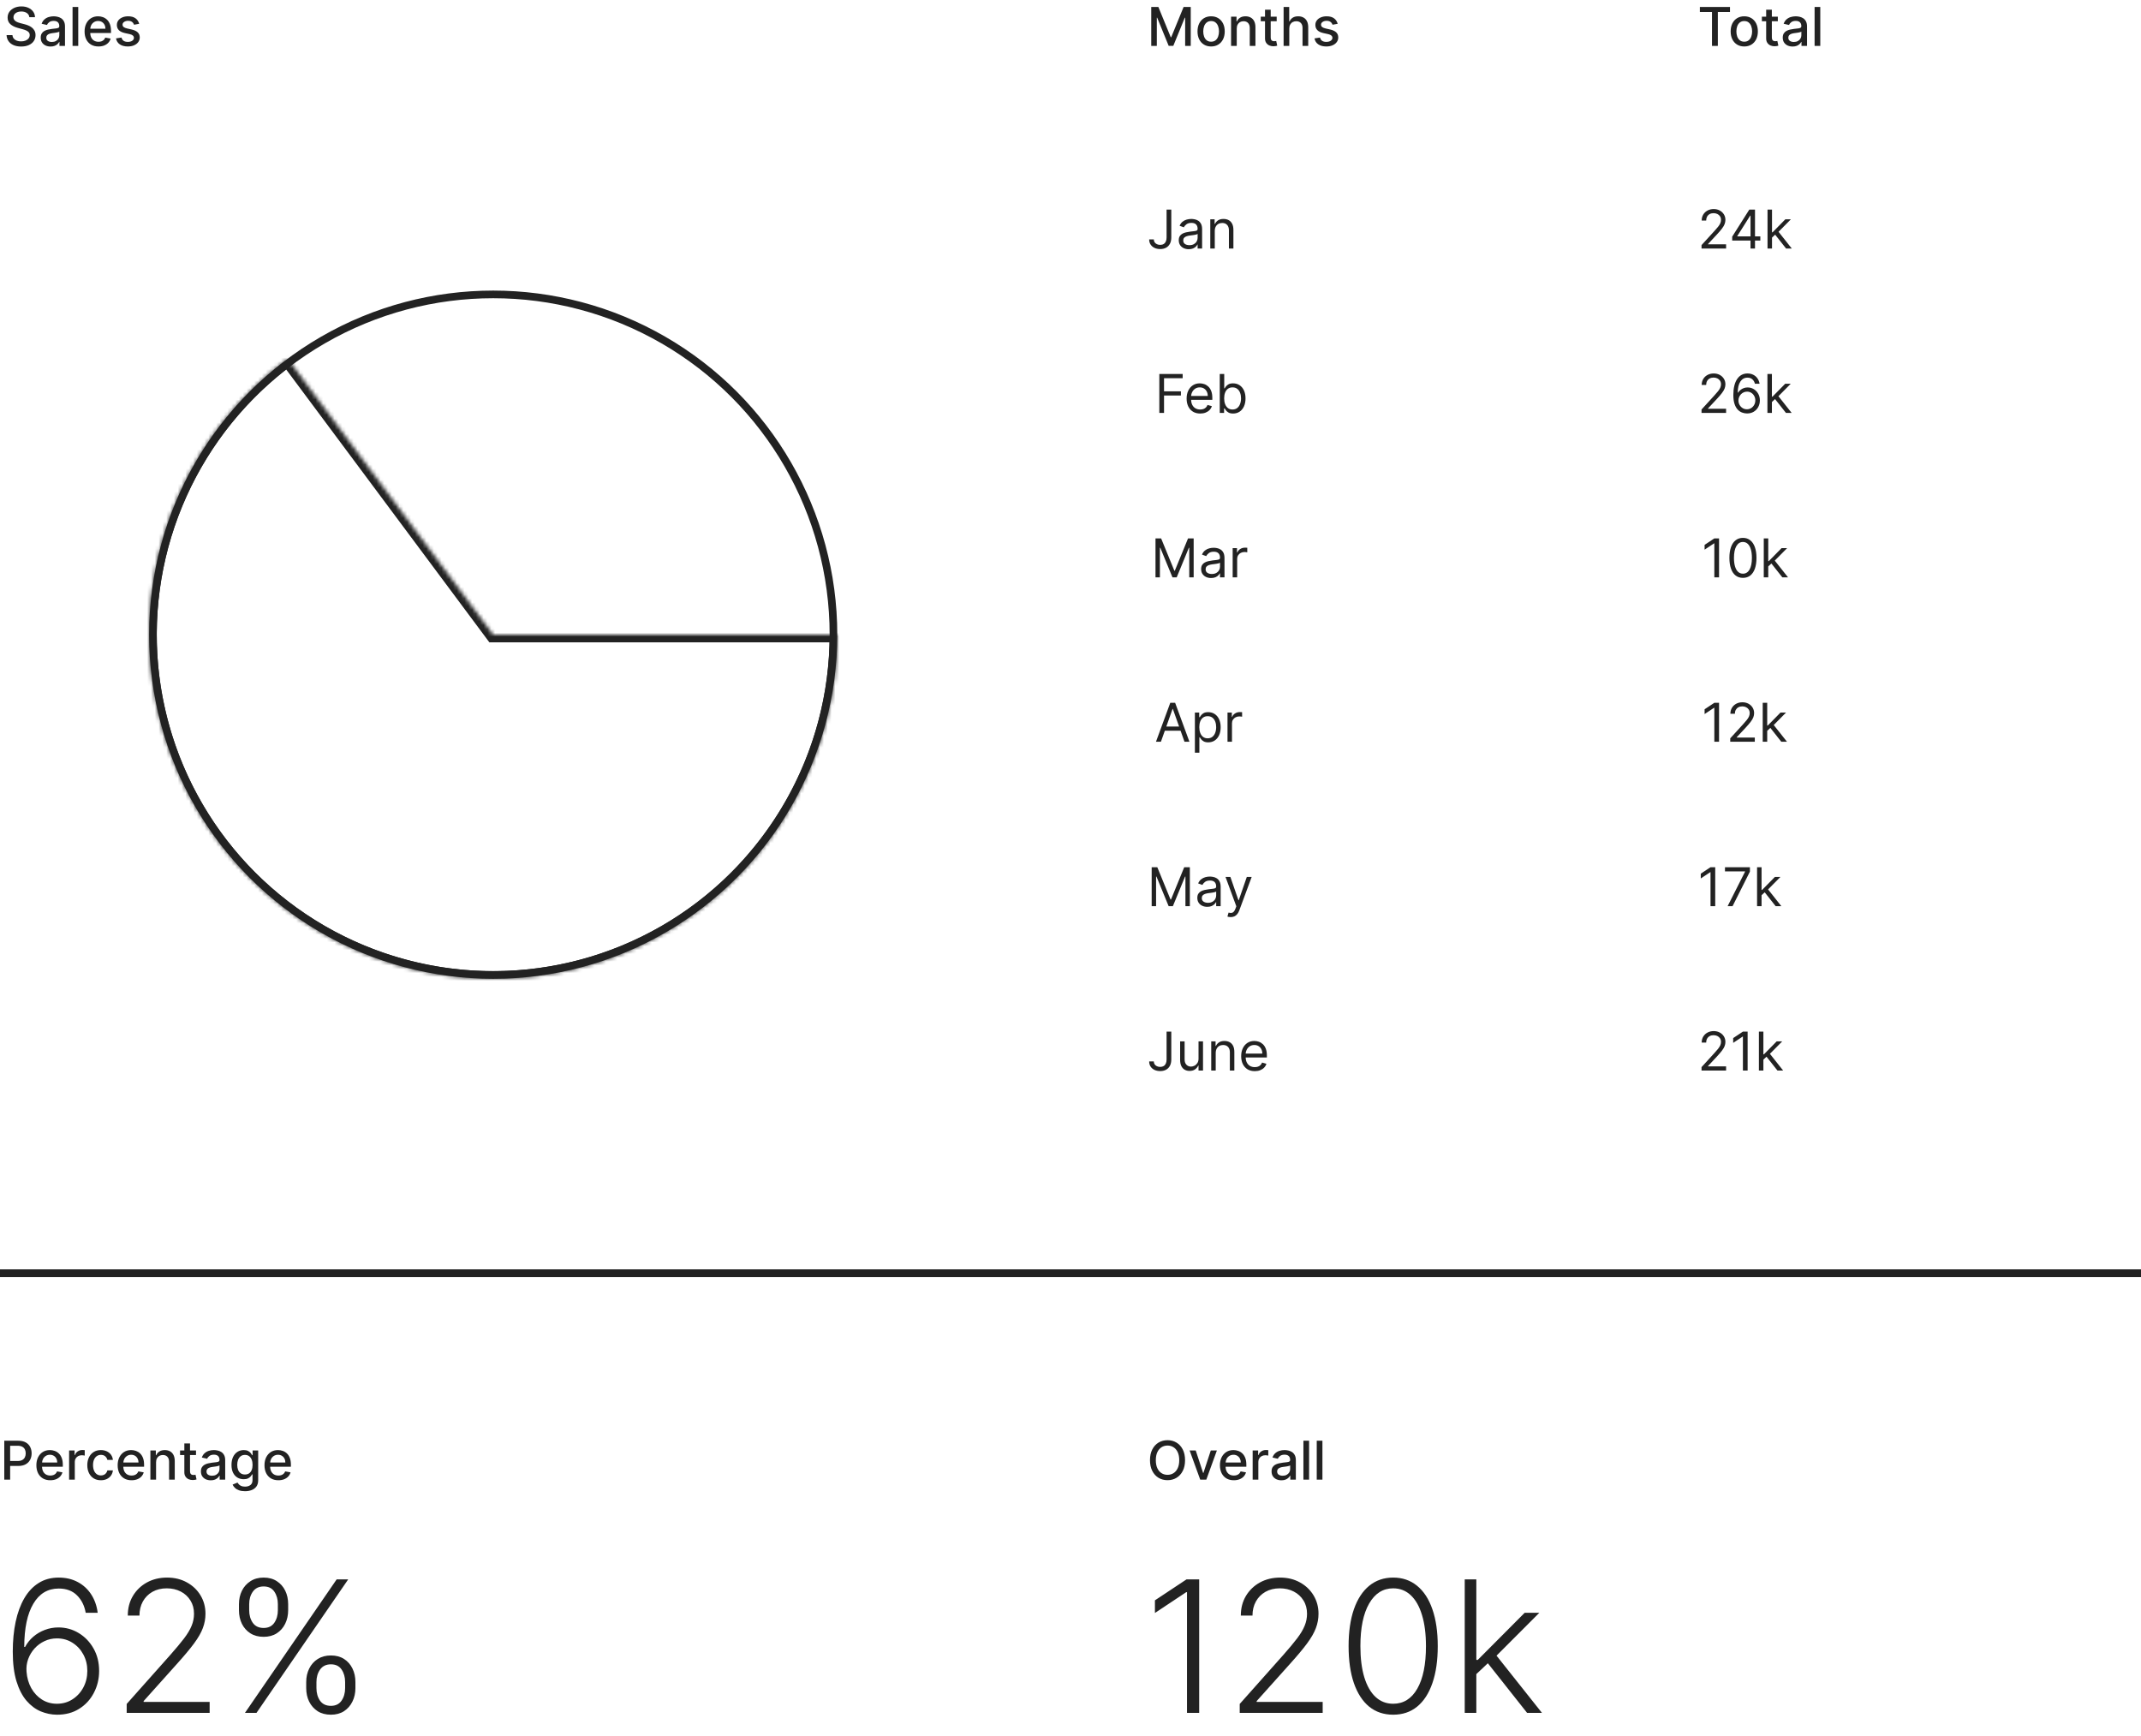 <svg width="560" height="454" viewBox="0 0 560 454" fill="none" xmlns="http://www.w3.org/2000/svg">
<rect y="332" width="560" height="2" fill="#222222"/>
<path d="M313.659 413.091V448H310.472V416.432H310.267L302.085 421.869V418.562L310.335 413.091H313.659ZM324.261 448V445.665L335.665 432.847C337.153 431.165 338.352 429.727 339.261 428.534C340.17 427.341 340.83 426.239 341.239 425.227C341.659 424.216 341.869 423.165 341.869 422.074C341.869 420.744 341.557 419.585 340.932 418.597C340.318 417.597 339.472 416.818 338.392 416.261C337.313 415.705 336.097 415.426 334.744 415.426C333.313 415.426 332.057 415.733 330.977 416.347C329.909 416.96 329.08 417.801 328.489 418.869C327.898 419.937 327.602 421.165 327.602 422.551H324.551C324.551 420.619 324.994 418.909 325.881 417.42C326.778 415.92 328 414.744 329.545 413.892C331.102 413.04 332.864 412.614 334.83 412.614C336.773 412.614 338.5 413.034 340.011 413.875C341.523 414.705 342.71 415.835 343.574 417.267C344.438 418.699 344.869 420.301 344.869 422.074C344.869 423.358 344.642 424.602 344.188 425.807C343.744 427.011 342.977 428.352 341.886 429.83C340.795 431.307 339.284 433.114 337.352 435.25L328.693 444.915V445.136H345.96V448H324.261ZM364.399 448.477C361.945 448.477 359.848 447.773 358.109 446.364C356.382 444.943 355.053 442.892 354.121 440.21C353.2 437.528 352.74 434.307 352.74 430.545C352.74 426.795 353.2 423.585 354.121 420.915C355.053 418.233 356.388 416.182 358.126 414.761C359.876 413.33 361.967 412.614 364.399 412.614C366.831 412.614 368.916 413.33 370.655 414.761C372.405 416.182 373.74 418.233 374.661 420.915C375.592 423.585 376.058 426.795 376.058 430.545C376.058 434.307 375.592 437.528 374.661 440.21C373.74 442.892 372.411 444.943 370.672 446.364C368.945 447.773 366.854 448.477 364.399 448.477ZM364.399 445.614C367.092 445.614 369.195 444.301 370.706 441.676C372.217 439.04 372.973 435.33 372.973 430.545C372.973 427.364 372.626 424.648 371.933 422.398C371.251 420.136 370.268 418.409 368.984 417.216C367.712 416.023 366.183 415.426 364.399 415.426C361.729 415.426 359.632 416.756 358.109 419.415C356.587 422.062 355.825 425.773 355.825 430.545C355.825 433.727 356.166 436.443 356.848 438.693C357.541 440.943 358.524 442.659 359.797 443.841C361.081 445.023 362.615 445.614 364.399 445.614ZM385.876 438.114L385.842 434.142H386.524L398.797 421.818H402.632L390.513 433.955L390.24 434.006L385.876 438.114ZM383.115 448V413.091H386.149V448H383.115ZM399.428 448L388.791 434.551L390.973 432.455L403.314 448H399.428Z" fill="#222222"/>
<path d="M309.963 381.909C309.963 382.996 309.764 383.931 309.366 384.713C308.969 385.492 308.424 386.092 307.731 386.513C307.041 386.93 306.258 387.139 305.379 387.139C304.498 387.139 303.71 386.93 303.018 386.513C302.328 386.092 301.785 385.49 301.387 384.708C300.989 383.926 300.79 382.993 300.79 381.909C300.79 380.822 300.989 379.889 301.387 379.11C301.785 378.328 302.328 377.728 303.018 377.31C303.71 376.889 304.498 376.679 305.379 376.679C306.258 376.679 307.041 376.889 307.731 377.31C308.424 377.728 308.969 378.328 309.366 379.11C309.764 379.889 309.963 380.822 309.963 381.909ZM308.442 381.909C308.442 381.08 308.308 380.383 308.039 379.816C307.774 379.246 307.409 378.815 306.945 378.523C306.485 378.228 305.963 378.081 305.379 378.081C304.793 378.081 304.269 378.228 303.808 378.523C303.348 378.815 302.983 379.246 302.714 379.816C302.449 380.383 302.317 381.08 302.317 381.909C302.317 382.738 302.449 383.437 302.714 384.007C302.983 384.574 303.348 385.005 303.808 385.3C304.269 385.591 304.793 385.737 305.379 385.737C305.963 385.737 306.485 385.591 306.945 385.3C307.409 385.005 307.774 384.574 308.039 384.007C308.308 383.437 308.442 382.738 308.442 381.909ZM318.292 379.364L315.523 387H313.932L311.157 379.364H312.753L314.687 385.24H314.767L316.696 379.364H318.292ZM322.72 387.154C321.968 387.154 321.32 386.993 320.776 386.672C320.236 386.347 319.818 385.891 319.523 385.305C319.232 384.715 319.086 384.024 319.086 383.232C319.086 382.449 319.232 381.76 319.523 381.163C319.818 380.567 320.229 380.101 320.756 379.766C321.287 379.432 321.906 379.264 322.616 379.264C323.047 379.264 323.464 379.335 323.869 379.478C324.273 379.621 324.636 379.844 324.957 380.149C325.279 380.454 325.532 380.85 325.718 381.337C325.904 381.821 325.996 382.41 325.996 383.102V383.629H319.926V382.516H324.54C324.54 382.125 324.46 381.778 324.301 381.477C324.142 381.172 323.918 380.931 323.63 380.756C323.345 380.58 323.01 380.492 322.626 380.492C322.208 380.492 321.844 380.595 321.532 380.8C321.224 381.003 320.985 381.268 320.816 381.596C320.65 381.921 320.567 382.274 320.567 382.655V383.525C320.567 384.035 320.657 384.469 320.836 384.827C321.018 385.185 321.272 385.459 321.597 385.648C321.921 385.833 322.301 385.926 322.735 385.926C323.017 385.926 323.274 385.886 323.506 385.807C323.738 385.724 323.938 385.601 324.107 385.439C324.276 385.277 324.406 385.076 324.495 384.837L325.902 385.091C325.789 385.505 325.587 385.868 325.295 386.18C325.007 386.488 324.644 386.728 324.207 386.901C323.772 387.07 323.277 387.154 322.72 387.154ZM327.646 387V379.364H329.083V380.577H329.162C329.301 380.166 329.547 379.843 329.898 379.607C330.253 379.369 330.654 379.249 331.101 379.249C331.194 379.249 331.303 379.253 331.429 379.259C331.558 379.266 331.66 379.274 331.732 379.284V380.706C331.673 380.689 331.567 380.671 331.414 380.651C331.262 380.628 331.109 380.616 330.957 380.616C330.606 380.616 330.292 380.691 330.017 380.84C329.745 380.986 329.53 381.19 329.371 381.452C329.212 381.71 329.132 382.005 329.132 382.337V387H327.646ZM335.173 387.169C334.689 387.169 334.251 387.08 333.86 386.901C333.469 386.718 333.159 386.455 332.931 386.11C332.705 385.765 332.593 385.343 332.593 384.842C332.593 384.411 332.675 384.057 332.841 383.778C333.007 383.5 333.231 383.28 333.512 383.117C333.794 382.955 334.109 382.832 334.457 382.749C334.805 382.666 335.16 382.603 335.521 382.56C335.978 382.507 336.349 382.464 336.634 382.431C336.919 382.395 337.127 382.337 337.256 382.257C337.385 382.178 337.45 382.048 337.45 381.869V381.835C337.45 381.4 337.327 381.064 337.082 380.825C336.84 380.587 336.479 380.467 335.998 380.467C335.498 380.467 335.103 380.578 334.815 380.8C334.53 381.019 334.333 381.263 334.223 381.531L332.826 381.213C332.992 380.749 333.234 380.375 333.552 380.089C333.874 379.801 334.243 379.592 334.661 379.463C335.078 379.33 335.517 379.264 335.978 379.264C336.283 379.264 336.606 379.301 336.948 379.374C337.292 379.443 337.614 379.572 337.912 379.761C338.214 379.95 338.461 380.22 338.653 380.572C338.845 380.92 338.941 381.372 338.941 381.929V387H337.49V385.956H337.43C337.334 386.148 337.19 386.337 336.997 386.523C336.805 386.708 336.558 386.862 336.257 386.985C335.955 387.108 335.594 387.169 335.173 387.169ZM335.496 385.976C335.907 385.976 336.258 385.895 336.55 385.732C336.845 385.57 337.069 385.358 337.221 385.096C337.377 384.831 337.455 384.547 337.455 384.246V383.261C337.402 383.314 337.299 383.364 337.146 383.411C336.997 383.454 336.827 383.492 336.634 383.525C336.442 383.555 336.255 383.583 336.073 383.609C335.89 383.633 335.738 383.652 335.615 383.669C335.327 383.705 335.063 383.767 334.825 383.853C334.589 383.939 334.401 384.063 334.258 384.226C334.119 384.385 334.049 384.597 334.049 384.862C334.049 385.23 334.185 385.509 334.457 385.697C334.729 385.883 335.075 385.976 335.496 385.976ZM342.408 376.818V387H340.921V376.818H342.408ZM345.894 376.818V387H344.407V376.818H345.894Z" fill="#222222"/>
<path d="M301.119 1.818H302.983L306.224 9.733H306.344L309.585 1.818H311.45V12H309.988V4.632H309.893L306.891 11.985H305.678L302.675 4.627H302.58V12H301.119V1.818ZM316.78 12.154C316.064 12.154 315.44 11.99 314.906 11.662C314.372 11.334 313.958 10.875 313.663 10.285C313.368 9.695 313.221 9.005 313.221 8.217C313.221 7.424 313.368 6.732 313.663 6.138C313.958 5.545 314.372 5.085 314.906 4.756C315.44 4.428 316.064 4.264 316.78 4.264C317.496 4.264 318.121 4.428 318.655 4.756C319.188 5.085 319.603 5.545 319.898 6.138C320.193 6.732 320.34 7.424 320.34 8.217C320.34 9.005 320.193 9.695 319.898 10.285C319.603 10.875 319.188 11.334 318.655 11.662C318.121 11.99 317.496 12.154 316.78 12.154ZM316.785 10.906C317.249 10.906 317.634 10.784 317.939 10.538C318.244 10.293 318.469 9.967 318.615 9.559C318.764 9.151 318.839 8.702 318.839 8.212C318.839 7.724 318.764 7.277 318.615 6.869C318.469 6.458 318.244 6.129 317.939 5.88C317.634 5.631 317.249 5.507 316.785 5.507C316.318 5.507 315.93 5.631 315.622 5.88C315.317 6.129 315.09 6.458 314.941 6.869C314.795 7.277 314.722 7.724 314.722 8.212C314.722 8.702 314.795 9.151 314.941 9.559C315.09 9.967 315.317 10.293 315.622 10.538C315.93 10.784 316.318 10.906 316.785 10.906ZM323.486 7.466V12H321.999V4.364H323.426V5.607H323.521C323.696 5.202 323.971 4.877 324.346 4.632C324.724 4.387 325.199 4.264 325.773 4.264C326.293 4.264 326.749 4.374 327.14 4.592C327.531 4.808 327.834 5.129 328.05 5.557C328.265 5.984 328.373 6.513 328.373 7.143V12H326.886V7.322C326.886 6.768 326.742 6.336 326.454 6.024C326.165 5.709 325.769 5.552 325.266 5.552C324.921 5.552 324.614 5.626 324.346 5.776C324.081 5.925 323.87 6.143 323.714 6.432C323.562 6.717 323.486 7.062 323.486 7.466ZM333.931 4.364V5.557H329.76V4.364H333.931ZM330.879 2.534H332.365V9.758C332.365 10.046 332.408 10.263 332.494 10.409C332.58 10.552 332.692 10.649 332.827 10.702C332.967 10.752 333.117 10.777 333.28 10.777C333.399 10.777 333.504 10.769 333.593 10.752C333.683 10.736 333.752 10.722 333.802 10.712L334.07 11.94C333.984 11.973 333.862 12.007 333.702 12.04C333.543 12.076 333.344 12.096 333.106 12.099C332.715 12.106 332.35 12.037 332.012 11.891C331.674 11.745 331.401 11.519 331.192 11.214C330.983 10.91 330.879 10.527 330.879 10.066V2.534ZM337.226 7.466V12H335.74V1.818H337.206V5.607H337.301C337.48 5.196 337.753 4.869 338.121 4.627C338.489 4.385 338.969 4.264 339.563 4.264C340.086 4.264 340.544 4.372 340.935 4.587C341.329 4.803 341.634 5.124 341.85 5.552C342.068 5.976 342.178 6.506 342.178 7.143V12H340.691V7.322C340.691 6.762 340.547 6.327 340.259 6.019C339.97 5.708 339.569 5.552 339.056 5.552C338.704 5.552 338.389 5.626 338.111 5.776C337.836 5.925 337.619 6.143 337.46 6.432C337.304 6.717 337.226 7.062 337.226 7.466ZM349.884 6.228L348.536 6.467C348.48 6.294 348.391 6.13 348.268 5.974C348.149 5.819 347.986 5.691 347.781 5.592C347.575 5.492 347.318 5.442 347.01 5.442C346.589 5.442 346.238 5.537 345.956 5.726C345.674 5.911 345.534 6.152 345.534 6.447C345.534 6.702 345.628 6.907 345.817 7.063C346.006 7.219 346.311 7.347 346.732 7.446L347.945 7.724C348.647 7.887 349.171 8.137 349.516 8.475C349.86 8.813 350.033 9.252 350.033 9.793C350.033 10.25 349.9 10.658 349.635 11.016C349.373 11.37 349.007 11.649 348.536 11.851C348.069 12.053 347.527 12.154 346.911 12.154C346.056 12.154 345.358 11.972 344.818 11.607C344.277 11.239 343.946 10.717 343.823 10.041L345.26 9.822C345.35 10.197 345.534 10.48 345.812 10.673C346.09 10.861 346.453 10.956 346.901 10.956C347.388 10.956 347.777 10.855 348.069 10.653C348.361 10.447 348.507 10.197 348.507 9.902C348.507 9.663 348.417 9.463 348.238 9.3C348.062 9.138 347.792 9.015 347.428 8.933L346.135 8.649C345.423 8.487 344.896 8.228 344.554 7.874C344.216 7.519 344.047 7.07 344.047 6.526C344.047 6.076 344.173 5.681 344.425 5.343C344.677 5.005 345.025 4.741 345.469 4.553C345.913 4.36 346.422 4.264 346.995 4.264C347.82 4.264 348.47 4.443 348.944 4.801C349.418 5.156 349.731 5.631 349.884 6.228Z" fill="#222222"/>
<path d="M444.616 3.141V1.818H452.496V3.141H449.32V12H447.788V3.141H444.616ZM456.228 12.154C455.512 12.154 454.887 11.99 454.353 11.662C453.82 11.334 453.405 10.875 453.11 10.285C452.815 9.695 452.668 9.005 452.668 8.217C452.668 7.424 452.815 6.732 453.11 6.138C453.405 5.545 453.82 5.085 454.353 4.756C454.887 4.428 455.512 4.264 456.228 4.264C456.944 4.264 457.568 4.428 458.102 4.756C458.636 5.085 459.05 5.545 459.345 6.138C459.64 6.732 459.787 7.424 459.787 8.217C459.787 9.005 459.64 9.695 459.345 10.285C459.05 10.875 458.636 11.334 458.102 11.662C457.568 11.99 456.944 12.154 456.228 12.154ZM456.233 10.906C456.697 10.906 457.081 10.784 457.386 10.538C457.691 10.293 457.916 9.967 458.062 9.559C458.211 9.151 458.286 8.702 458.286 8.212C458.286 7.724 458.211 7.277 458.062 6.869C457.916 6.458 457.691 6.129 457.386 5.88C457.081 5.631 456.697 5.507 456.233 5.507C455.765 5.507 455.377 5.631 455.069 5.88C454.764 6.129 454.537 6.458 454.388 6.869C454.242 7.277 454.169 7.724 454.169 8.212C454.169 8.702 454.242 9.151 454.388 9.559C454.537 9.967 454.764 10.293 455.069 10.538C455.377 10.784 455.765 10.906 456.233 10.906ZM465.011 4.364V5.557H460.84V4.364H465.011ZM461.959 2.534H463.445V9.758C463.445 10.046 463.488 10.263 463.574 10.409C463.661 10.552 463.772 10.649 463.907 10.702C464.047 10.752 464.198 10.777 464.36 10.777C464.479 10.777 464.584 10.769 464.673 10.752C464.763 10.736 464.832 10.722 464.882 10.712L465.15 11.94C465.064 11.973 464.942 12.007 464.782 12.04C464.623 12.076 464.425 12.096 464.186 12.099C463.795 12.106 463.43 12.037 463.092 11.891C462.754 11.745 462.481 11.519 462.272 11.214C462.063 10.91 461.959 10.527 461.959 10.066V2.534ZM468.878 12.169C468.394 12.169 467.956 12.079 467.565 11.901C467.174 11.718 466.864 11.455 466.636 11.11C466.41 10.765 466.298 10.343 466.298 9.842C466.298 9.411 466.38 9.057 466.546 8.778C466.712 8.5 466.936 8.28 467.217 8.117C467.499 7.955 467.814 7.832 468.162 7.749C468.51 7.666 468.865 7.603 469.226 7.56C469.683 7.507 470.054 7.464 470.339 7.431C470.625 7.395 470.832 7.337 470.961 7.257C471.09 7.178 471.155 7.048 471.155 6.869V6.835C471.155 6.4 471.032 6.064 470.787 5.825C470.545 5.587 470.184 5.467 469.703 5.467C469.203 5.467 468.808 5.578 468.52 5.8C468.235 6.019 468.038 6.263 467.928 6.531L466.531 6.213C466.697 5.749 466.939 5.375 467.257 5.089C467.579 4.801 467.948 4.592 468.366 4.463C468.783 4.33 469.223 4.264 469.683 4.264C469.988 4.264 470.311 4.301 470.653 4.374C470.997 4.443 471.319 4.572 471.617 4.761C471.919 4.95 472.166 5.22 472.358 5.572C472.55 5.92 472.646 6.372 472.646 6.929V12H471.195V10.956H471.135C471.039 11.148 470.895 11.337 470.702 11.523C470.51 11.708 470.263 11.863 469.962 11.985C469.66 12.108 469.299 12.169 468.878 12.169ZM469.201 10.976C469.612 10.976 469.963 10.895 470.255 10.732C470.55 10.57 470.774 10.358 470.926 10.096C471.082 9.831 471.16 9.547 471.16 9.246V8.261C471.107 8.314 471.004 8.364 470.852 8.411C470.702 8.454 470.532 8.492 470.339 8.525C470.147 8.555 469.96 8.583 469.778 8.609C469.595 8.633 469.443 8.652 469.32 8.669C469.032 8.705 468.768 8.767 468.53 8.853C468.295 8.939 468.106 9.063 467.963 9.226C467.824 9.385 467.754 9.597 467.754 9.862C467.754 10.23 467.89 10.508 468.162 10.697C468.434 10.883 468.78 10.976 469.201 10.976ZM476.113 1.818V12H474.626V1.818H476.113Z" fill="#222222"/>
<path d="M305.131 54.818H306.364V62.097C306.364 62.746 306.244 63.298 306.006 63.752C305.767 64.206 305.431 64.551 304.996 64.786C304.562 65.022 304.05 65.139 303.46 65.139C302.903 65.139 302.408 65.038 301.974 64.836C301.54 64.63 301.198 64.339 300.95 63.961C300.701 63.583 300.577 63.134 300.577 62.614H301.79C301.79 62.902 301.861 63.154 302.004 63.369C302.149 63.581 302.348 63.747 302.6 63.867C302.852 63.986 303.139 64.046 303.46 64.046C303.815 64.046 304.116 63.971 304.365 63.822C304.614 63.673 304.803 63.454 304.932 63.166C305.064 62.874 305.131 62.517 305.131 62.097V54.818ZM310.923 65.179C310.439 65.179 310 65.088 309.605 64.906C309.211 64.72 308.897 64.453 308.665 64.105C308.433 63.754 308.317 63.33 308.317 62.832C308.317 62.395 308.404 62.04 308.576 61.769C308.748 61.493 308.979 61.278 309.267 61.122C309.555 60.966 309.874 60.85 310.222 60.774C310.573 60.695 310.926 60.632 311.281 60.585C311.745 60.526 312.121 60.481 312.409 60.451C312.701 60.418 312.913 60.363 313.045 60.287C313.181 60.211 313.249 60.078 313.249 59.889V59.849C313.249 59.359 313.115 58.978 312.847 58.706C312.581 58.434 312.179 58.298 311.638 58.298C311.078 58.298 310.639 58.421 310.321 58.666C310.003 58.911 309.779 59.173 309.65 59.452L308.536 59.054C308.735 58.59 309 58.229 309.332 57.97C309.666 57.708 310.031 57.526 310.425 57.423C310.823 57.317 311.214 57.264 311.599 57.264C311.844 57.264 312.126 57.294 312.444 57.354C312.765 57.41 313.075 57.528 313.374 57.707C313.675 57.886 313.925 58.156 314.124 58.517C314.323 58.878 314.423 59.362 314.423 59.969V65H313.249V63.966H313.19C313.11 64.132 312.978 64.309 312.792 64.498C312.606 64.687 312.359 64.847 312.051 64.98C311.743 65.113 311.367 65.179 310.923 65.179ZM311.102 64.125C311.566 64.125 311.957 64.034 312.275 63.852C312.596 63.669 312.838 63.434 313.001 63.146C313.166 62.857 313.249 62.554 313.249 62.236V61.162C313.2 61.222 313.09 61.276 312.921 61.326C312.755 61.372 312.563 61.414 312.344 61.45C312.129 61.483 311.919 61.513 311.713 61.54C311.511 61.563 311.347 61.583 311.221 61.599C310.916 61.639 310.631 61.704 310.366 61.793C310.104 61.88 309.892 62.01 309.729 62.186C309.57 62.358 309.491 62.594 309.491 62.892C309.491 63.3 309.642 63.608 309.943 63.817C310.248 64.022 310.634 64.125 311.102 64.125ZM317.737 60.406V65H316.564V57.364H317.698V58.557H317.797C317.976 58.169 318.248 57.858 318.612 57.622C318.977 57.383 319.448 57.264 320.024 57.264C320.541 57.264 320.994 57.37 321.382 57.582C321.769 57.791 322.071 58.109 322.286 58.537C322.502 58.961 322.61 59.498 322.61 60.148V65H321.436V60.227C321.436 59.627 321.28 59.16 320.969 58.825C320.657 58.487 320.23 58.318 319.686 58.318C319.312 58.318 318.977 58.399 318.682 58.562C318.39 58.724 318.16 58.961 317.991 59.273C317.822 59.584 317.737 59.962 317.737 60.406Z" fill="#222222"/>
<path d="M445.054 65V64.105L448.415 60.426C448.809 59.995 449.134 59.621 449.389 59.303C449.644 58.981 449.833 58.679 449.956 58.398C450.082 58.113 450.145 57.814 450.145 57.503C450.145 57.145 450.059 56.835 449.886 56.573C449.717 56.311 449.485 56.109 449.19 55.967C448.895 55.824 448.564 55.753 448.196 55.753C447.805 55.753 447.464 55.834 447.172 55.996C446.884 56.156 446.66 56.379 446.501 56.668C446.345 56.956 446.267 57.294 446.267 57.682H445.094C445.094 57.085 445.231 56.562 445.506 56.111C445.781 55.66 446.156 55.309 446.63 55.057C447.107 54.805 447.643 54.679 448.236 54.679C448.832 54.679 449.361 54.805 449.822 55.057C450.282 55.309 450.644 55.648 450.906 56.076C451.167 56.504 451.298 56.979 451.298 57.503C451.298 57.877 451.23 58.244 451.094 58.602C450.962 58.956 450.73 59.352 450.398 59.79C450.07 60.224 449.615 60.754 449.031 61.381L446.744 63.827V63.906H451.477V65H445.054ZM453.073 62.912V61.898L457.548 54.818H458.283V56.389H457.786L454.406 61.739V61.818H460.431V62.912H453.073ZM457.866 65V62.604V62.131V54.818H459.039V65H457.866ZM463.408 62.216L463.388 60.764H463.627L466.968 57.364H468.419L464.86 60.963H464.76L463.408 62.216ZM462.314 65V54.818H463.487V65H462.314ZM467.166 65L464.183 61.222L465.019 60.406L468.658 65H467.166Z" fill="#222222"/>
<path d="M303.233 108V97.818H309.338V98.912H304.466V102.352H308.881V103.446H304.466V108H303.233ZM313.932 108.159C313.196 108.159 312.561 107.997 312.028 107.672C311.497 107.344 311.088 106.886 310.8 106.3C310.515 105.71 310.372 105.024 310.372 104.241C310.372 103.459 310.515 102.77 310.8 102.173C311.088 101.573 311.489 101.106 312.003 100.771C312.52 100.433 313.123 100.264 313.812 100.264C314.21 100.264 314.603 100.33 314.991 100.463C315.379 100.596 315.732 100.811 316.05 101.109C316.368 101.404 316.621 101.795 316.81 102.283C316.999 102.77 317.094 103.37 317.094 104.082V104.58H311.207V103.565H315.901C315.901 103.134 315.814 102.75 315.642 102.412C315.473 102.074 315.231 101.807 314.916 101.612C314.605 101.416 314.237 101.318 313.812 101.318C313.345 101.318 312.941 101.434 312.599 101.666C312.261 101.895 312.001 102.193 311.819 102.561C311.637 102.929 311.545 103.323 311.545 103.744V104.42C311.545 104.997 311.645 105.486 311.844 105.887C312.046 106.285 312.326 106.588 312.684 106.797C313.042 107.002 313.458 107.105 313.932 107.105C314.24 107.105 314.518 107.062 314.767 106.976C315.019 106.886 315.236 106.754 315.418 106.578C315.601 106.399 315.741 106.177 315.841 105.912L316.974 106.23C316.855 106.615 316.655 106.953 316.373 107.244C316.091 107.533 315.743 107.758 315.329 107.92C314.915 108.08 314.449 108.159 313.932 108.159ZM319.038 108V97.818H320.211V101.577H320.31C320.397 101.444 320.516 101.275 320.668 101.07C320.824 100.861 321.046 100.675 321.335 100.513C321.626 100.347 322.021 100.264 322.518 100.264C323.161 100.264 323.728 100.425 324.218 100.746C324.709 101.068 325.091 101.524 325.366 102.114C325.642 102.704 325.779 103.4 325.779 104.202C325.779 105.01 325.642 105.711 325.366 106.305C325.091 106.895 324.71 107.352 324.223 107.677C323.736 107.998 323.174 108.159 322.538 108.159C322.047 108.159 321.654 108.078 321.359 107.915C321.064 107.75 320.837 107.562 320.678 107.354C320.519 107.142 320.397 106.966 320.31 106.827H320.171V108H319.038ZM320.191 104.182C320.191 104.759 320.276 105.267 320.445 105.708C320.614 106.146 320.861 106.489 321.185 106.737C321.51 106.982 321.908 107.105 322.379 107.105C322.869 107.105 323.278 106.976 323.607 106.717C323.938 106.455 324.187 106.104 324.352 105.663C324.521 105.219 324.606 104.725 324.606 104.182C324.606 103.645 324.523 103.161 324.357 102.73C324.195 102.296 323.948 101.953 323.616 101.701C323.288 101.446 322.876 101.318 322.379 101.318C321.901 101.318 321.5 101.439 321.175 101.681C320.851 101.92 320.605 102.254 320.44 102.685C320.274 103.113 320.191 103.612 320.191 104.182Z" fill="#222222"/>
<path d="M445.054 108V107.105L448.415 103.426C448.809 102.995 449.134 102.621 449.389 102.303C449.644 101.981 449.833 101.679 449.956 101.398C450.082 101.113 450.145 100.814 450.145 100.503C450.145 100.145 450.059 99.835 449.886 99.573C449.717 99.311 449.485 99.109 449.19 98.967C448.895 98.824 448.564 98.753 448.196 98.753C447.805 98.753 447.464 98.834 447.172 98.996C446.884 99.156 446.66 99.379 446.501 99.668C446.345 99.956 446.267 100.294 446.267 100.682H445.094C445.094 100.085 445.231 99.562 445.506 99.111C445.781 98.66 446.156 98.309 446.63 98.057C447.107 97.805 447.643 97.679 448.236 97.679C448.832 97.679 449.361 97.805 449.822 98.057C450.282 98.309 450.644 98.648 450.906 99.076C451.167 99.504 451.298 99.979 451.298 100.503C451.298 100.877 451.23 101.244 451.094 101.602C450.962 101.956 450.73 102.352 450.398 102.79C450.07 103.224 449.615 103.754 449.031 104.381L446.744 106.827V106.906H451.477V108H445.054ZM456.911 108.139C456.494 108.133 456.076 108.053 455.658 107.901C455.241 107.748 454.86 107.491 454.515 107.13C454.17 106.765 453.893 106.273 453.685 105.653C453.476 105.03 453.371 104.248 453.371 103.307C453.371 102.405 453.456 101.607 453.625 100.911C453.794 100.211 454.039 99.623 454.361 99.146C454.682 98.665 455.07 98.3 455.524 98.052C455.982 97.803 456.497 97.679 457.07 97.679C457.64 97.679 458.147 97.793 458.592 98.022C459.039 98.247 459.404 98.562 459.685 98.967C459.967 99.371 460.149 99.837 460.232 100.364H459.019C458.906 99.906 458.688 99.527 458.363 99.225C458.038 98.924 457.607 98.773 457.07 98.773C456.281 98.773 455.66 99.116 455.206 99.802C454.755 100.488 454.528 101.451 454.525 102.69H454.604C454.79 102.409 455.01 102.168 455.266 101.969C455.524 101.767 455.809 101.612 456.121 101.502C456.432 101.393 456.762 101.338 457.11 101.338C457.693 101.338 458.227 101.484 458.711 101.776C459.195 102.064 459.583 102.463 459.874 102.974C460.166 103.481 460.312 104.062 460.312 104.719C460.312 105.348 460.171 105.925 459.889 106.449C459.607 106.969 459.211 107.384 458.701 107.692C458.194 107.997 457.597 108.146 456.911 108.139ZM456.911 107.045C457.329 107.045 457.703 106.941 458.035 106.732C458.37 106.523 458.633 106.243 458.825 105.892C459.021 105.541 459.119 105.15 459.119 104.719C459.119 104.298 459.024 103.915 458.835 103.57C458.65 103.222 458.393 102.946 458.065 102.74C457.74 102.535 457.369 102.432 456.951 102.432C456.636 102.432 456.343 102.495 456.071 102.621C455.799 102.743 455.561 102.912 455.355 103.128C455.153 103.343 454.994 103.59 454.878 103.869C454.762 104.144 454.704 104.434 454.704 104.739C454.704 105.143 454.798 105.521 454.987 105.872C455.179 106.223 455.441 106.507 455.773 106.722C456.107 106.938 456.487 107.045 456.911 107.045ZM463.381 105.216L463.361 103.764H463.599L466.94 100.364H468.392L464.832 103.963H464.733L463.381 105.216ZM462.287 108V97.818H463.46V108H462.287ZM467.139 108L464.156 104.222L464.991 103.406L468.631 108H467.139Z" fill="#222222"/>
<path d="M302.233 140.818H303.705L307.165 149.27H307.284L310.744 140.818H312.216V151H311.062V143.264H310.963L307.781 151H306.668L303.486 143.264H303.386V151H302.233V140.818ZM316.776 151.179C316.292 151.179 315.853 151.088 315.459 150.906C315.064 150.72 314.751 150.453 314.519 150.105C314.287 149.754 314.171 149.33 314.171 148.832C314.171 148.395 314.257 148.04 314.43 147.768C314.602 147.493 314.832 147.278 315.121 147.122C315.409 146.966 315.727 146.85 316.075 146.774C316.426 146.695 316.779 146.632 317.134 146.585C317.598 146.526 317.974 146.481 318.263 146.451C318.554 146.418 318.766 146.363 318.899 146.287C319.035 146.211 319.103 146.078 319.103 145.889V145.849C319.103 145.359 318.969 144.978 318.7 144.706C318.435 144.434 318.032 144.298 317.492 144.298C316.932 144.298 316.493 144.421 316.175 144.666C315.856 144.911 315.633 145.173 315.503 145.452L314.39 145.054C314.589 144.59 314.854 144.229 315.185 143.97C315.52 143.708 315.885 143.526 316.279 143.423C316.677 143.317 317.068 143.264 317.452 143.264C317.698 143.264 317.979 143.294 318.297 143.354C318.619 143.41 318.929 143.528 319.227 143.707C319.529 143.886 319.779 144.156 319.978 144.517C320.177 144.878 320.276 145.362 320.276 145.969V151H319.103V149.966H319.043C318.964 150.132 318.831 150.309 318.645 150.498C318.46 150.687 318.213 150.848 317.905 150.98C317.596 151.113 317.22 151.179 316.776 151.179ZM316.955 150.125C317.419 150.125 317.81 150.034 318.128 149.852C318.45 149.669 318.692 149.434 318.854 149.146C319.02 148.857 319.103 148.554 319.103 148.236V147.162C319.053 147.222 318.944 147.276 318.775 147.326C318.609 147.372 318.417 147.414 318.198 147.45C317.983 147.483 317.772 147.513 317.567 147.54C317.364 147.563 317.2 147.583 317.074 147.599C316.769 147.639 316.484 147.704 316.219 147.793C315.957 147.879 315.745 148.01 315.583 148.186C315.424 148.358 315.344 148.594 315.344 148.892C315.344 149.3 315.495 149.608 315.797 149.817C316.102 150.022 316.488 150.125 316.955 150.125ZM322.418 151V143.364H323.551V144.517H323.631C323.77 144.139 324.022 143.833 324.386 143.597C324.751 143.362 325.162 143.244 325.619 143.244C325.705 143.244 325.813 143.246 325.942 143.249C326.072 143.253 326.17 143.258 326.236 143.264V144.457C326.196 144.447 326.105 144.433 325.962 144.413C325.823 144.389 325.676 144.378 325.52 144.378C325.149 144.378 324.817 144.456 324.526 144.612C324.237 144.764 324.009 144.976 323.839 145.248C323.674 145.516 323.591 145.823 323.591 146.168V151H322.418Z" fill="#222222"/>
<path d="M449.634 140.818V151H448.401V142.111H448.341L445.855 143.761V142.509L448.401 140.818H449.634ZM455.883 151.139C455.134 151.139 454.496 150.935 453.969 150.528C453.442 150.117 453.039 149.522 452.761 148.743C452.482 147.961 452.343 147.016 452.343 145.909C452.343 144.809 452.482 143.869 452.761 143.09C453.042 142.308 453.447 141.711 453.974 141.3C454.504 140.886 455.14 140.679 455.883 140.679C456.625 140.679 457.26 140.886 457.787 141.3C458.317 141.711 458.722 142.308 459 143.09C459.282 143.869 459.423 144.809 459.423 145.909C459.423 147.016 459.283 147.961 459.005 148.743C458.727 149.522 458.324 150.117 457.797 150.528C457.27 150.935 456.632 151.139 455.883 151.139ZM455.883 150.045C456.625 150.045 457.202 149.687 457.613 148.972C458.024 148.256 458.229 147.235 458.229 145.909C458.229 145.027 458.135 144.277 457.946 143.657C457.76 143.037 457.492 142.565 457.141 142.24C456.793 141.915 456.373 141.753 455.883 141.753C455.147 141.753 454.572 142.116 454.158 142.842C453.743 143.564 453.536 144.587 453.536 145.909C453.536 146.791 453.629 147.54 453.815 148.156C454 148.773 454.267 149.242 454.615 149.563C454.966 149.885 455.389 150.045 455.883 150.045ZM462.425 148.216L462.406 146.764H462.644L465.985 143.364H467.437L463.877 146.963H463.778L462.425 148.216ZM461.332 151V140.818H462.505V151H461.332ZM466.184 151L463.201 147.222L464.036 146.406L467.675 151H466.184Z" fill="#222222"/>
<path d="M303.651 194H302.358L306.097 183.818H307.369L311.108 194H309.815L306.773 185.429H306.693L303.651 194ZM304.128 190.023H309.338V191.116H304.128V190.023ZM312.535 196.864V186.364H313.668V187.577H313.808C313.894 187.444 314.013 187.275 314.165 187.07C314.321 186.861 314.543 186.675 314.832 186.513C315.123 186.347 315.518 186.264 316.015 186.264C316.658 186.264 317.225 186.425 317.715 186.746C318.206 187.068 318.589 187.524 318.864 188.114C319.139 188.704 319.276 189.4 319.276 190.202C319.276 191.01 319.139 191.711 318.864 192.305C318.589 192.895 318.207 193.352 317.72 193.677C317.233 193.998 316.671 194.159 316.035 194.159C315.544 194.159 315.152 194.078 314.857 193.915C314.562 193.75 314.335 193.562 314.175 193.354C314.016 193.142 313.894 192.966 313.808 192.827H313.708V196.864H312.535ZM313.688 190.182C313.688 190.759 313.773 191.267 313.942 191.708C314.111 192.146 314.358 192.489 314.683 192.737C315.007 192.982 315.405 193.105 315.876 193.105C316.366 193.105 316.776 192.976 317.104 192.717C317.435 192.455 317.684 192.104 317.849 191.663C318.018 191.219 318.103 190.725 318.103 190.182C318.103 189.645 318.02 189.161 317.854 188.73C317.692 188.296 317.445 187.953 317.114 187.701C316.786 187.446 316.373 187.318 315.876 187.318C315.398 187.318 314.997 187.439 314.673 187.681C314.348 187.92 314.103 188.254 313.937 188.685C313.771 189.113 313.688 189.612 313.688 190.182ZM321.066 194V186.364H322.2V187.517H322.279C322.418 187.139 322.67 186.833 323.035 186.597C323.399 186.362 323.81 186.244 324.268 186.244C324.354 186.244 324.462 186.246 324.591 186.249C324.72 186.253 324.818 186.258 324.884 186.264V187.457C324.844 187.447 324.753 187.433 324.611 187.413C324.472 187.389 324.324 187.378 324.168 187.378C323.797 187.378 323.466 187.456 323.174 187.612C322.886 187.764 322.657 187.976 322.488 188.248C322.322 188.516 322.239 188.823 322.239 189.168V194H321.066Z" fill="#222222"/>
<path d="M449.634 183.818V194H448.401V185.111H448.341L445.855 186.761V185.509L448.401 183.818H449.634ZM452.562 194V193.105L455.923 189.426C456.317 188.995 456.642 188.621 456.897 188.303C457.152 187.981 457.341 187.679 457.464 187.398C457.59 187.113 457.653 186.814 457.653 186.503C457.653 186.145 457.567 185.835 457.394 185.573C457.225 185.311 456.993 185.109 456.698 184.967C456.403 184.824 456.072 184.753 455.704 184.753C455.313 184.753 454.971 184.834 454.68 184.996C454.391 185.156 454.168 185.379 454.009 185.668C453.853 185.956 453.775 186.294 453.775 186.682H452.602C452.602 186.085 452.739 185.562 453.014 185.111C453.289 184.66 453.664 184.309 454.138 184.057C454.615 183.805 455.15 183.679 455.744 183.679C456.34 183.679 456.869 183.805 457.33 184.057C457.79 184.309 458.152 184.648 458.413 185.076C458.675 185.504 458.806 185.979 458.806 186.503C458.806 186.877 458.738 187.244 458.602 187.602C458.47 187.956 458.238 188.352 457.906 188.79C457.578 189.224 457.122 189.754 456.539 190.381L454.252 192.827V192.906H458.985V194H452.562ZM462.152 191.216L462.132 189.764H462.371L465.712 186.364H467.163L463.604 189.963H463.504L462.152 191.216ZM461.058 194V183.818H462.232V194H461.058ZM465.911 194L462.928 190.222L463.763 189.406L467.402 194H465.911Z" fill="#222222"/>
<path d="M301.233 226.818H302.705L306.165 235.27H306.284L309.744 226.818H311.216V237H310.062V229.264H309.963L306.781 237H305.668L302.486 229.264H302.386V237H301.233V226.818ZM315.776 237.179C315.292 237.179 314.853 237.088 314.459 236.906C314.064 236.72 313.751 236.453 313.519 236.105C313.287 235.754 313.171 235.33 313.171 234.832C313.171 234.395 313.257 234.04 313.43 233.768C313.602 233.493 313.832 233.278 314.121 233.122C314.409 232.966 314.727 232.85 315.075 232.774C315.426 232.695 315.779 232.632 316.134 232.585C316.598 232.526 316.974 232.481 317.263 232.451C317.554 232.418 317.766 232.363 317.899 232.287C318.035 232.211 318.103 232.078 318.103 231.889V231.849C318.103 231.359 317.969 230.978 317.7 230.706C317.435 230.434 317.032 230.298 316.492 230.298C315.932 230.298 315.493 230.421 315.175 230.666C314.856 230.911 314.633 231.173 314.503 231.452L313.39 231.054C313.589 230.59 313.854 230.229 314.185 229.97C314.52 229.708 314.885 229.526 315.279 229.423C315.677 229.317 316.068 229.264 316.452 229.264C316.698 229.264 316.979 229.294 317.297 229.354C317.619 229.41 317.929 229.528 318.227 229.707C318.529 229.886 318.779 230.156 318.978 230.517C319.177 230.878 319.276 231.362 319.276 231.969V237H318.103V235.966H318.043C317.964 236.132 317.831 236.309 317.645 236.498C317.46 236.687 317.213 236.848 316.905 236.98C316.596 237.113 316.22 237.179 315.776 237.179ZM315.955 236.125C316.419 236.125 316.81 236.034 317.128 235.852C317.45 235.669 317.692 235.434 317.854 235.146C318.02 234.857 318.103 234.554 318.103 234.236V233.162C318.053 233.222 317.944 233.276 317.775 233.326C317.609 233.372 317.417 233.414 317.198 233.45C316.983 233.483 316.772 233.513 316.567 233.54C316.364 233.563 316.2 233.583 316.074 233.599C315.769 233.639 315.484 233.704 315.219 233.793C314.957 233.879 314.745 234.01 314.583 234.186C314.424 234.358 314.344 234.594 314.344 234.892C314.344 235.3 314.495 235.608 314.797 235.817C315.102 236.022 315.488 236.125 315.955 236.125ZM321.9 239.864C321.701 239.864 321.524 239.847 321.368 239.814C321.212 239.784 321.104 239.754 321.045 239.724L321.343 238.69C321.628 238.763 321.88 238.79 322.099 238.77C322.317 238.75 322.511 238.652 322.68 238.477C322.853 238.304 323.01 238.024 323.153 237.636L323.371 237.04L320.548 229.364H321.82L323.928 235.449H324.008L326.116 229.364H327.388L324.147 238.114C324.001 238.508 323.821 238.835 323.605 239.093C323.39 239.355 323.139 239.549 322.854 239.675C322.573 239.801 322.254 239.864 321.9 239.864Z" fill="#222222"/>
<path d="M448.634 226.818V237H447.401V228.111H447.341L444.855 229.761V228.509L447.401 226.818H448.634ZM451.88 237L456.434 227.991V227.912H451.184V226.818H457.707V227.972L453.173 237H451.88ZM460.673 234.216L460.654 232.764H460.892L464.233 229.364H465.685L462.125 232.963H462.026L460.673 234.216ZM459.58 237V226.818H460.753V237H459.58ZM464.432 237L461.449 233.222L462.284 232.406L465.923 237H464.432Z" fill="#222222"/>
<path d="M305.131 269.818H306.364V277.097C306.364 277.746 306.244 278.298 306.006 278.752C305.767 279.206 305.431 279.551 304.996 279.786C304.562 280.022 304.05 280.139 303.46 280.139C302.903 280.139 302.408 280.038 301.974 279.836C301.54 279.63 301.198 279.339 300.95 278.961C300.701 278.583 300.577 278.134 300.577 277.614H301.79C301.79 277.902 301.861 278.154 302.004 278.369C302.149 278.581 302.348 278.747 302.6 278.866C302.852 278.986 303.139 279.045 303.46 279.045C303.815 279.045 304.116 278.971 304.365 278.822C304.614 278.673 304.803 278.454 304.932 278.165C305.064 277.874 305.131 277.518 305.131 277.097V269.818ZM313.488 276.878V272.364H314.661V280H313.488V278.707H313.408C313.229 279.095 312.951 279.425 312.573 279.697C312.195 279.965 311.718 280.099 311.141 280.099C310.664 280.099 310.24 279.995 309.869 279.786C309.497 279.574 309.206 279.256 308.994 278.832C308.781 278.404 308.675 277.866 308.675 277.216V272.364H309.849V277.136C309.849 277.693 310.004 278.137 310.316 278.469C310.631 278.8 311.032 278.966 311.519 278.966C311.811 278.966 312.107 278.891 312.409 278.742C312.714 278.593 312.969 278.364 313.175 278.056C313.384 277.748 313.488 277.355 313.488 276.878ZM317.983 275.406V280H316.81V272.364H317.944V273.557H318.043C318.222 273.169 318.494 272.857 318.858 272.622C319.223 272.384 319.694 272.264 320.27 272.264C320.787 272.264 321.24 272.37 321.628 272.582C322.015 272.791 322.317 273.109 322.532 273.537C322.748 273.961 322.856 274.498 322.856 275.148V280H321.682V275.227C321.682 274.627 321.527 274.16 321.215 273.825C320.903 273.487 320.476 273.318 319.932 273.318C319.558 273.318 319.223 273.399 318.928 273.562C318.636 273.724 318.406 273.961 318.237 274.273C318.068 274.584 317.983 274.962 317.983 275.406ZM328.201 280.159C327.466 280.159 326.831 279.997 326.297 279.672C325.767 279.344 325.358 278.886 325.069 278.3C324.784 277.71 324.642 277.024 324.642 276.241C324.642 275.459 324.784 274.77 325.069 274.173C325.358 273.573 325.759 273.106 326.272 272.771C326.789 272.433 327.393 272.264 328.082 272.264C328.48 272.264 328.873 272.33 329.26 272.463C329.648 272.596 330.001 272.811 330.319 273.109C330.637 273.404 330.891 273.795 331.08 274.283C331.269 274.77 331.363 275.37 331.363 276.082V276.58H325.477V275.565H330.17C330.17 275.134 330.084 274.75 329.912 274.412C329.743 274.074 329.501 273.807 329.186 273.612C328.874 273.416 328.506 273.318 328.082 273.318C327.615 273.318 327.21 273.434 326.869 273.666C326.531 273.895 326.271 274.193 326.088 274.561C325.906 274.929 325.815 275.323 325.815 275.744V276.42C325.815 276.997 325.914 277.486 326.113 277.887C326.315 278.285 326.596 278.588 326.953 278.797C327.311 279.002 327.727 279.105 328.201 279.105C328.51 279.105 328.788 279.062 329.037 278.976C329.288 278.886 329.506 278.754 329.688 278.578C329.87 278.399 330.011 278.177 330.11 277.912L331.244 278.23C331.125 278.615 330.924 278.953 330.642 279.244C330.361 279.533 330.013 279.758 329.598 279.92C329.184 280.08 328.718 280.159 328.201 280.159Z" fill="#222222"/>
<path d="M445.054 280V279.105L448.415 275.426C448.809 274.995 449.134 274.621 449.389 274.303C449.644 273.981 449.833 273.679 449.956 273.398C450.082 273.113 450.145 272.814 450.145 272.503C450.145 272.145 450.059 271.835 449.886 271.573C449.717 271.311 449.485 271.109 449.19 270.967C448.895 270.824 448.564 270.753 448.196 270.753C447.805 270.753 447.464 270.834 447.172 270.996C446.884 271.156 446.66 271.379 446.501 271.668C446.345 271.956 446.267 272.294 446.267 272.682H445.094C445.094 272.085 445.231 271.562 445.506 271.111C445.781 270.66 446.156 270.309 446.63 270.057C447.107 269.805 447.643 269.679 448.236 269.679C448.832 269.679 449.361 269.805 449.822 270.057C450.282 270.309 450.644 270.648 450.906 271.076C451.167 271.504 451.298 271.979 451.298 272.503C451.298 272.877 451.23 273.244 451.094 273.602C450.962 273.956 450.73 274.352 450.398 274.79C450.07 275.224 449.615 275.754 449.031 276.381L446.744 278.827V278.906H451.477V280H445.054ZM457.11 269.818V280H455.877V271.111H455.817L453.332 272.761V271.509L455.877 269.818H457.11ZM461.152 277.216L461.132 275.764H461.371L464.712 272.364H466.163L462.604 275.963H462.504L461.152 277.216ZM460.058 280V269.818H461.232V280H460.058ZM464.911 280L461.928 276.222L462.763 275.406L466.402 280H464.911Z" fill="#222222"/>
<path d="M14.881 448.477C13.438 448.466 12.028 448.176 10.653 447.608C9.278 447.028 8.04 446.102 6.938 444.83C5.835 443.545 4.96 441.852 4.312 439.75C3.665 437.648 3.341 435.062 3.341 431.994C3.341 429.153 3.591 426.551 4.091 424.188C4.591 421.824 5.341 419.778 6.341 418.051C7.341 416.324 8.591 414.989 10.091 414.045C11.591 413.091 13.347 412.614 15.358 412.614C17.244 412.614 18.909 413.006 20.352 413.79C21.796 414.562 22.966 415.642 23.864 417.028C24.761 418.415 25.324 420.011 25.551 421.818H22.415C22.097 419.977 21.341 418.46 20.148 417.267C18.954 416.074 17.358 415.477 15.358 415.477C12.494 415.477 10.278 416.807 8.71 419.466C7.142 422.114 6.352 425.875 6.341 430.75H6.562C7.119 429.716 7.835 428.824 8.71 428.074C9.597 427.312 10.602 426.722 11.727 426.301C12.852 425.869 14.034 425.653 15.273 425.653C17.216 425.653 18.994 426.148 20.608 427.136C22.222 428.114 23.511 429.46 24.477 431.176C25.443 432.881 25.926 434.83 25.926 437.023C25.926 439.102 25.466 441.017 24.546 442.767C23.636 444.517 22.352 445.909 20.693 446.943C19.046 447.977 17.108 448.489 14.881 448.477ZM14.881 445.614C16.403 445.614 17.761 445.227 18.954 444.455C20.159 443.682 21.108 442.648 21.801 441.352C22.494 440.045 22.841 438.602 22.841 437.023C22.841 435.443 22.494 434.011 21.801 432.727C21.108 431.443 20.159 430.42 18.954 429.659C17.761 428.898 16.403 428.517 14.881 428.517C13.722 428.517 12.642 428.756 11.642 429.233C10.642 429.699 9.773 430.341 9.034 431.159C8.307 431.966 7.75 432.892 7.364 433.938C6.989 434.983 6.847 436.08 6.938 437.227C7.062 438.83 7.477 440.267 8.182 441.54C8.898 442.801 9.83 443.795 10.977 444.523C12.136 445.25 13.438 445.614 14.881 445.614ZM33.136 448V445.665L44.54 432.847C46.028 431.165 47.227 429.727 48.136 428.534C49.045 427.341 49.705 426.239 50.114 425.227C50.534 424.216 50.744 423.165 50.744 422.074C50.744 420.744 50.432 419.585 49.807 418.597C49.193 417.597 48.347 416.818 47.267 416.261C46.188 415.705 44.972 415.426 43.619 415.426C42.188 415.426 40.932 415.733 39.852 416.347C38.784 416.96 37.955 417.801 37.364 418.869C36.773 419.937 36.477 421.165 36.477 422.551H33.426C33.426 420.619 33.869 418.909 34.756 417.42C35.653 415.92 36.875 414.744 38.42 413.892C39.977 413.04 41.739 412.614 43.705 412.614C45.648 412.614 47.375 413.034 48.886 413.875C50.398 414.705 51.585 415.835 52.449 417.267C53.312 418.699 53.744 420.301 53.744 422.074C53.744 423.358 53.517 424.602 53.062 425.807C52.619 427.011 51.852 428.352 50.761 429.83C49.67 431.307 48.159 433.114 46.227 435.25L37.568 444.915V445.136H54.835V448H33.136ZM80.092 441.523V439.938C80.092 438.631 80.354 437.455 80.876 436.409C81.399 435.352 82.144 434.517 83.109 433.903C84.075 433.29 85.223 432.983 86.553 432.983C87.894 432.983 89.041 433.29 89.996 433.903C90.95 434.517 91.683 435.352 92.195 436.409C92.706 437.455 92.962 438.631 92.962 439.938V441.523C92.962 442.83 92.7 444.006 92.178 445.051C91.666 446.097 90.933 446.932 89.979 447.557C89.024 448.17 87.882 448.477 86.553 448.477C85.2 448.477 84.041 448.17 83.075 447.557C82.121 446.932 81.382 446.097 80.859 445.051C80.348 444.006 80.092 442.83 80.092 441.523ZM82.769 439.938V441.523C82.769 442.807 83.081 443.903 83.706 444.812C84.342 445.71 85.291 446.159 86.553 446.159C87.78 446.159 88.706 445.71 89.331 444.812C89.956 443.903 90.269 442.807 90.269 441.523V439.938C90.269 438.653 89.962 437.562 89.348 436.665C88.734 435.756 87.803 435.301 86.553 435.301C85.314 435.301 84.371 435.756 83.723 436.665C83.087 437.562 82.769 438.653 82.769 439.938ZM62.501 421.153V419.568C62.501 418.261 62.763 417.085 63.285 416.04C63.808 414.994 64.553 414.165 65.519 413.551C66.484 412.926 67.632 412.614 68.962 412.614C70.303 412.614 71.45 412.926 72.405 413.551C73.359 414.165 74.092 414.994 74.604 416.04C75.115 417.085 75.371 418.261 75.371 419.568V421.153C75.371 422.46 75.109 423.642 74.587 424.699C74.075 425.744 73.342 426.574 72.388 427.188C71.433 427.801 70.291 428.108 68.962 428.108C67.609 428.108 66.45 427.801 65.484 427.188C64.53 426.574 63.791 425.744 63.269 424.699C62.757 423.642 62.501 422.46 62.501 421.153ZM65.178 419.568V421.153C65.178 422.438 65.49 423.534 66.115 424.443C66.751 425.341 67.7 425.79 68.962 425.79C70.189 425.79 71.115 425.341 71.74 424.443C72.365 423.534 72.678 422.438 72.678 421.153V419.568C72.678 418.284 72.371 417.193 71.757 416.295C71.144 415.386 70.212 414.932 68.962 414.932C67.723 414.932 66.78 415.386 66.132 416.295C65.496 417.193 65.178 418.284 65.178 419.568ZM64.07 448L88.053 413.091H91.07L67.087 448H64.07Z" fill="#222222"/>
<path d="M1.119 387V376.818H4.748C5.54 376.818 6.196 376.962 6.717 377.251C7.237 377.539 7.626 377.933 7.885 378.434C8.143 378.931 8.273 379.491 8.273 380.114C8.273 380.741 8.142 381.304 7.88 381.805C7.621 382.302 7.23 382.696 6.707 382.988C6.186 383.276 5.532 383.42 4.743 383.42H2.247V382.118H4.604C5.104 382.118 5.51 382.032 5.822 381.859C6.133 381.684 6.362 381.445 6.508 381.143C6.654 380.842 6.727 380.499 6.727 380.114C6.727 379.73 6.654 379.388 6.508 379.09C6.362 378.792 6.132 378.558 5.817 378.389C5.505 378.22 5.094 378.136 4.584 378.136H2.655V387H1.119ZM13.15 387.154C12.398 387.154 11.749 386.993 11.206 386.672C10.666 386.347 10.248 385.891 9.953 385.305C9.661 384.715 9.516 384.024 9.516 383.232C9.516 382.449 9.661 381.76 9.953 381.163C10.248 380.567 10.659 380.101 11.186 379.766C11.716 379.432 12.336 379.264 13.046 379.264C13.476 379.264 13.894 379.335 14.298 379.478C14.703 379.621 15.066 379.844 15.387 380.149C15.709 380.454 15.962 380.85 16.148 381.337C16.333 381.821 16.426 382.41 16.426 383.102V383.629H10.356V382.516H14.97C14.97 382.125 14.89 381.778 14.731 381.477C14.572 381.172 14.348 380.931 14.06 380.756C13.775 380.58 13.44 380.492 13.055 380.492C12.638 380.492 12.273 380.595 11.962 380.8C11.653 381.003 11.415 381.268 11.246 381.596C11.08 381.921 10.997 382.274 10.997 382.655V383.525C10.997 384.035 11.087 384.469 11.266 384.827C11.448 385.185 11.701 385.459 12.026 385.648C12.351 385.833 12.731 385.926 13.165 385.926C13.447 385.926 13.703 385.886 13.935 385.807C14.167 385.724 14.368 385.601 14.537 385.439C14.706 385.277 14.835 385.076 14.925 384.837L16.332 385.091C16.219 385.505 16.017 385.868 15.725 386.18C15.437 386.488 15.074 386.728 14.636 386.901C14.202 387.07 13.707 387.154 13.15 387.154ZM18.076 387V379.364H19.512V380.577H19.592C19.731 380.166 19.976 379.843 20.328 379.607C20.682 379.369 21.083 379.249 21.531 379.249C21.623 379.249 21.733 379.253 21.859 379.259C21.988 379.266 22.089 379.274 22.162 379.284V380.706C22.102 380.689 21.996 380.671 21.844 380.651C21.692 380.628 21.539 380.616 21.387 380.616C21.035 380.616 20.722 380.691 20.447 380.84C20.175 380.986 19.96 381.19 19.801 381.452C19.642 381.71 19.562 382.005 19.562 382.337V387H18.076ZM26.392 387.154C25.653 387.154 25.016 386.987 24.483 386.652C23.952 386.314 23.545 385.848 23.26 385.255C22.975 384.662 22.832 383.982 22.832 383.217C22.832 382.441 22.978 381.757 23.27 381.163C23.561 380.567 23.972 380.101 24.503 379.766C25.033 379.432 25.658 379.264 26.377 379.264C26.957 379.264 27.474 379.372 27.928 379.587C28.382 379.799 28.748 380.098 29.027 380.482C29.308 380.867 29.476 381.316 29.529 381.83H28.082C28.003 381.472 27.82 381.163 27.535 380.905C27.253 380.646 26.876 380.517 26.402 380.517C25.987 380.517 25.624 380.626 25.313 380.845C25.005 381.061 24.764 381.369 24.592 381.77C24.42 382.168 24.334 382.638 24.334 383.182C24.334 383.739 24.418 384.219 24.587 384.624C24.756 385.028 24.995 385.341 25.303 385.563C25.614 385.785 25.981 385.896 26.402 385.896C26.683 385.896 26.939 385.845 27.167 385.742C27.399 385.636 27.593 385.485 27.749 385.29C27.908 385.094 28.019 384.859 28.082 384.584H29.529C29.476 385.078 29.315 385.518 29.047 385.906C28.778 386.294 28.418 386.599 27.968 386.821C27.52 387.043 26.995 387.154 26.392 387.154ZM34.41 387.154C33.657 387.154 33.009 386.993 32.466 386.672C31.925 386.347 31.508 385.891 31.213 385.305C30.921 384.715 30.775 384.024 30.775 383.232C30.775 382.449 30.921 381.76 31.213 381.163C31.508 380.567 31.919 380.101 32.446 379.766C32.976 379.432 33.596 379.264 34.305 379.264C34.736 379.264 35.154 379.335 35.558 379.478C35.962 379.621 36.325 379.844 36.647 380.149C36.968 380.454 37.222 380.85 37.407 381.337C37.593 381.821 37.686 382.41 37.686 383.102V383.629H31.616V382.516H36.229C36.229 382.125 36.15 381.778 35.991 381.477C35.831 381.172 35.608 380.931 35.319 380.756C35.034 380.58 34.7 380.492 34.315 380.492C33.898 380.492 33.533 380.595 33.221 380.8C32.913 381.003 32.675 381.268 32.505 381.596C32.34 381.921 32.257 382.274 32.257 382.655V383.525C32.257 384.035 32.346 384.469 32.525 384.827C32.708 385.185 32.961 385.459 33.286 385.648C33.611 385.833 33.99 385.926 34.425 385.926C34.706 385.926 34.963 385.886 35.195 385.807C35.427 385.724 35.628 385.601 35.797 385.439C35.966 385.277 36.095 385.076 36.184 384.837L37.591 385.091C37.479 385.505 37.277 385.868 36.985 386.18C36.697 386.488 36.334 386.728 35.896 386.901C35.462 387.07 34.966 387.154 34.41 387.154ZM40.822 382.466V387H39.335V379.364H40.762V380.607H40.856C41.032 380.202 41.307 379.877 41.682 379.632C42.06 379.387 42.535 379.264 43.109 379.264C43.629 379.264 44.085 379.374 44.476 379.592C44.867 379.808 45.17 380.129 45.386 380.557C45.601 380.984 45.709 381.513 45.709 382.143V387H44.222V382.322C44.222 381.768 44.078 381.336 43.79 381.024C43.501 380.709 43.105 380.552 42.602 380.552C42.257 380.552 41.95 380.626 41.682 380.776C41.417 380.925 41.206 381.143 41.05 381.432C40.898 381.717 40.822 382.062 40.822 382.466ZM51.267 379.364V380.557H47.096V379.364H51.267ZM48.215 377.534H49.701V384.758C49.701 385.046 49.744 385.263 49.83 385.409C49.916 385.552 50.028 385.649 50.163 385.702C50.303 385.752 50.453 385.777 50.616 385.777C50.735 385.777 50.84 385.769 50.929 385.752C51.019 385.736 51.088 385.722 51.138 385.712L51.406 386.94C51.32 386.973 51.197 387.007 51.038 387.04C50.879 387.076 50.68 387.096 50.442 387.099C50.051 387.106 49.686 387.036 49.348 386.891C49.01 386.745 48.736 386.519 48.528 386.214C48.319 385.91 48.215 385.527 48.215 385.066V377.534ZM55.134 387.169C54.65 387.169 54.212 387.08 53.821 386.901C53.43 386.718 53.12 386.455 52.892 386.11C52.666 385.765 52.553 385.343 52.553 384.842C52.553 384.411 52.636 384.057 52.802 383.778C52.968 383.5 53.191 383.28 53.473 383.117C53.755 382.955 54.07 382.832 54.418 382.749C54.766 382.666 55.12 382.603 55.482 382.56C55.939 382.507 56.31 382.464 56.595 382.431C56.88 382.395 57.087 382.337 57.217 382.257C57.346 382.178 57.411 382.048 57.411 381.869V381.835C57.411 381.4 57.288 381.064 57.043 380.825C56.801 380.587 56.44 380.467 55.959 380.467C55.459 380.467 55.064 380.578 54.776 380.8C54.491 381.019 54.294 381.263 54.184 381.531L52.787 381.213C52.953 380.749 53.195 380.375 53.513 380.089C53.834 379.801 54.204 379.592 54.622 379.463C55.039 379.33 55.478 379.264 55.939 379.264C56.244 379.264 56.567 379.301 56.909 379.374C57.253 379.443 57.575 379.572 57.873 379.761C58.175 379.95 58.422 380.22 58.614 380.572C58.806 380.92 58.902 381.372 58.902 381.929V387H57.45V385.956H57.391C57.295 386.148 57.151 386.337 56.958 386.523C56.766 386.708 56.519 386.862 56.218 386.985C55.916 387.108 55.555 387.169 55.134 387.169ZM55.457 385.976C55.868 385.976 56.219 385.895 56.511 385.732C56.806 385.57 57.029 385.358 57.182 385.096C57.338 384.831 57.416 384.547 57.416 384.246V383.261C57.363 383.314 57.26 383.364 57.107 383.411C56.958 383.454 56.788 383.492 56.595 383.525C56.403 383.555 56.216 383.583 56.034 383.609C55.851 383.633 55.699 383.652 55.576 383.669C55.288 383.705 55.024 383.767 54.786 383.853C54.55 383.939 54.361 384.063 54.219 384.226C54.08 384.385 54.01 384.597 54.01 384.862C54.01 385.23 54.146 385.509 54.418 385.697C54.69 385.883 55.036 385.976 55.457 385.976ZM64.084 390.023C63.477 390.023 62.955 389.943 62.518 389.784C62.084 389.625 61.729 389.415 61.454 389.153C61.179 388.891 60.973 388.604 60.837 388.293L62.115 387.766C62.205 387.911 62.324 388.066 62.473 388.228C62.626 388.394 62.831 388.535 63.09 388.651C63.351 388.767 63.688 388.825 64.099 388.825C64.662 388.825 65.128 388.687 65.496 388.412C65.864 388.14 66.048 387.706 66.048 387.109V385.608H65.953C65.864 385.77 65.734 385.951 65.565 386.15C65.4 386.349 65.171 386.521 64.879 386.667C64.588 386.813 64.208 386.886 63.741 386.886C63.138 386.886 62.594 386.745 62.11 386.463C61.63 386.178 61.248 385.759 60.967 385.205C60.688 384.648 60.549 383.964 60.549 383.152C60.549 382.34 60.687 381.644 60.962 381.064C61.24 380.484 61.621 380.04 62.105 379.732C62.589 379.42 63.138 379.264 63.751 379.264C64.225 379.264 64.608 379.344 64.899 379.503C65.191 379.659 65.418 379.841 65.58 380.05C65.746 380.259 65.874 380.442 65.963 380.602H66.072V379.364H67.529V387.169C67.529 387.825 67.377 388.364 67.072 388.785C66.767 389.206 66.354 389.517 65.834 389.719C65.317 389.922 64.733 390.023 64.084 390.023ZM64.069 385.653C64.496 385.653 64.858 385.553 65.153 385.354C65.451 385.152 65.676 384.864 65.829 384.489C65.985 384.112 66.062 383.659 66.062 383.132C66.062 382.618 65.986 382.166 65.834 381.775C65.681 381.384 65.458 381.079 65.163 380.86C64.868 380.638 64.503 380.527 64.069 380.527C63.621 380.527 63.249 380.643 62.95 380.875C62.652 381.104 62.427 381.415 62.274 381.81C62.125 382.204 62.05 382.645 62.05 383.132C62.05 383.633 62.127 384.072 62.279 384.45C62.432 384.827 62.657 385.122 62.955 385.335C63.257 385.547 63.628 385.653 64.069 385.653ZM72.814 387.154C72.062 387.154 71.414 386.993 70.87 386.672C70.33 386.347 69.912 385.891 69.617 385.305C69.326 384.715 69.18 384.024 69.18 383.232C69.18 382.449 69.326 381.76 69.617 381.163C69.912 380.567 70.323 380.101 70.85 379.766C71.38 379.432 72 379.264 72.71 379.264C73.14 379.264 73.558 379.335 73.962 379.478C74.367 379.621 74.73 379.844 75.051 380.149C75.373 380.454 75.626 380.85 75.812 381.337C75.997 381.821 76.09 382.41 76.09 383.102V383.629H70.02V382.516H74.633C74.633 382.125 74.554 381.778 74.395 381.477C74.236 381.172 74.012 380.931 73.724 380.756C73.439 380.58 73.104 380.492 72.719 380.492C72.302 380.492 71.937 380.595 71.626 380.8C71.317 381.003 71.079 381.268 70.91 381.596C70.744 381.921 70.661 382.274 70.661 382.655V383.525C70.661 384.035 70.751 384.469 70.93 384.827C71.112 385.185 71.365 385.459 71.69 385.648C72.015 385.833 72.395 385.926 72.829 385.926C73.111 385.926 73.367 385.886 73.599 385.807C73.831 385.724 74.032 385.601 74.201 385.439C74.37 385.277 74.499 385.076 74.589 384.837L75.996 385.091C75.883 385.505 75.681 385.868 75.389 386.18C75.101 386.488 74.738 386.728 74.3 386.901C73.866 387.07 73.371 387.154 72.814 387.154Z" fill="#222222"/>
<path d="M7.672 4.493C7.619 4.022 7.4 3.658 7.016 3.399C6.631 3.137 6.147 3.006 5.564 3.006C5.146 3.006 4.785 3.073 4.48 3.205C4.175 3.335 3.938 3.513 3.769 3.742C3.603 3.968 3.521 4.224 3.521 4.513C3.521 4.755 3.577 4.964 3.69 5.139C3.806 5.315 3.956 5.462 4.142 5.582C4.331 5.698 4.533 5.795 4.749 5.875C4.964 5.951 5.171 6.014 5.37 6.064L6.364 6.322C6.689 6.402 7.022 6.51 7.364 6.646C7.705 6.781 8.022 6.96 8.313 7.183C8.605 7.405 8.84 7.68 9.019 8.008C9.201 8.336 9.293 8.729 9.293 9.186C9.293 9.763 9.143 10.275 8.845 10.722C8.55 11.17 8.121 11.523 7.558 11.781C6.997 12.04 6.32 12.169 5.524 12.169C4.762 12.169 4.102 12.048 3.545 11.806C2.989 11.564 2.553 11.221 2.238 10.777C1.923 10.329 1.749 9.799 1.716 9.186H3.257C3.287 9.554 3.406 9.861 3.615 10.106C3.827 10.348 4.097 10.528 4.425 10.648C4.757 10.764 5.12 10.822 5.514 10.822C5.948 10.822 6.335 10.754 6.673 10.618C7.014 10.479 7.282 10.287 7.478 10.041C7.674 9.793 7.771 9.503 7.771 9.171C7.771 8.87 7.685 8.623 7.513 8.43C7.344 8.238 7.113 8.079 6.822 7.953C6.533 7.827 6.207 7.716 5.842 7.62L4.639 7.292C3.824 7.07 3.178 6.743 2.7 6.312C2.226 5.882 1.989 5.312 1.989 4.602C1.989 4.016 2.148 3.504 2.467 3.066C2.785 2.629 3.216 2.289 3.759 2.047C4.303 1.802 4.916 1.679 5.599 1.679C6.288 1.679 6.896 1.8 7.423 2.042C7.954 2.284 8.371 2.617 8.676 3.041C8.981 3.462 9.14 3.946 9.153 4.493H7.672ZM13.231 12.169C12.748 12.169 12.31 12.079 11.919 11.901C11.528 11.718 11.218 11.455 10.989 11.11C10.764 10.765 10.651 10.343 10.651 9.842C10.651 9.411 10.734 9.057 10.9 8.778C11.065 8.5 11.289 8.28 11.571 8.117C11.853 7.955 12.167 7.832 12.515 7.749C12.864 7.666 13.218 7.603 13.579 7.56C14.037 7.507 14.408 7.464 14.693 7.431C14.978 7.395 15.185 7.337 15.315 7.257C15.444 7.178 15.508 7.048 15.508 6.869V6.835C15.508 6.4 15.386 6.064 15.14 5.825C14.899 5.587 14.537 5.467 14.057 5.467C13.556 5.467 13.162 5.578 12.873 5.8C12.588 6.019 12.391 6.263 12.282 6.531L10.885 6.213C11.05 5.749 11.292 5.375 11.611 5.089C11.932 4.801 12.302 4.592 12.719 4.463C13.137 4.33 13.576 4.264 14.037 4.264C14.342 4.264 14.665 4.301 15.006 4.374C15.351 4.443 15.672 4.572 15.971 4.761C16.272 4.95 16.519 5.22 16.712 5.572C16.904 5.92 17 6.372 17 6.929V12H15.548V10.956H15.489C15.392 11.148 15.248 11.337 15.056 11.523C14.864 11.708 14.617 11.863 14.315 11.985C14.014 12.108 13.652 12.169 13.231 12.169ZM13.555 10.976C13.966 10.976 14.317 10.895 14.608 10.732C14.903 10.57 15.127 10.358 15.28 10.096C15.435 9.831 15.513 9.547 15.513 9.246V8.261C15.46 8.314 15.357 8.364 15.205 8.411C15.056 8.454 14.885 8.492 14.693 8.525C14.501 8.555 14.313 8.583 14.131 8.609C13.949 8.633 13.796 8.652 13.674 8.669C13.386 8.705 13.122 8.767 12.883 8.853C12.648 8.939 12.459 9.063 12.317 9.226C12.177 9.385 12.108 9.597 12.108 9.862C12.108 10.23 12.244 10.508 12.515 10.697C12.787 10.883 13.134 10.976 13.555 10.976ZM20.466 1.818V12H18.98V1.818H20.466ZM25.757 12.154C25.005 12.154 24.357 11.993 23.813 11.672C23.273 11.347 22.855 10.891 22.561 10.305C22.269 9.715 22.123 9.024 22.123 8.232C22.123 7.449 22.269 6.76 22.561 6.163C22.855 5.567 23.267 5.101 23.794 4.766C24.324 4.432 24.944 4.264 25.653 4.264C26.084 4.264 26.501 4.335 26.906 4.478C27.31 4.62 27.673 4.844 27.994 5.149C28.316 5.454 28.57 5.85 28.755 6.337C28.941 6.821 29.034 7.41 29.034 8.102V8.629H22.963V7.516H27.577C27.577 7.125 27.497 6.778 27.338 6.477C27.179 6.172 26.955 5.931 26.667 5.756C26.382 5.58 26.047 5.492 25.663 5.492C25.245 5.492 24.881 5.595 24.569 5.8C24.261 6.003 24.022 6.268 23.853 6.596C23.687 6.921 23.605 7.274 23.605 7.655V8.525C23.605 9.035 23.694 9.469 23.873 9.827C24.055 10.185 24.309 10.459 24.634 10.648C24.959 10.833 25.338 10.926 25.772 10.926C26.054 10.926 26.311 10.886 26.543 10.807C26.775 10.724 26.975 10.601 27.144 10.439C27.313 10.277 27.443 10.076 27.532 9.837L28.939 10.091C28.826 10.505 28.624 10.868 28.333 11.18C28.044 11.488 27.681 11.728 27.244 11.901C26.81 12.07 26.314 12.154 25.757 12.154ZM36.405 6.228L35.058 6.467C35.002 6.294 34.912 6.13 34.789 5.974C34.67 5.819 34.508 5.691 34.302 5.592C34.097 5.492 33.84 5.442 33.532 5.442C33.111 5.442 32.759 5.537 32.478 5.726C32.196 5.911 32.055 6.152 32.055 6.447C32.055 6.702 32.15 6.907 32.338 7.063C32.527 7.219 32.832 7.347 33.253 7.446L34.466 7.724C35.169 7.887 35.693 8.137 36.037 8.475C36.382 8.813 36.554 9.252 36.554 9.793C36.554 10.25 36.422 10.658 36.157 11.016C35.895 11.37 35.529 11.649 35.058 11.851C34.591 12.053 34.049 12.154 33.432 12.154C32.577 12.154 31.879 11.972 31.339 11.607C30.799 11.239 30.467 10.717 30.345 10.041L31.782 9.822C31.871 10.197 32.055 10.48 32.334 10.673C32.612 10.861 32.975 10.956 33.422 10.956C33.909 10.956 34.299 10.855 34.591 10.653C34.882 10.447 35.028 10.197 35.028 9.902C35.028 9.663 34.939 9.463 34.76 9.3C34.584 9.138 34.314 9.015 33.949 8.933L32.657 8.649C31.944 8.487 31.417 8.228 31.076 7.874C30.738 7.519 30.569 7.07 30.569 6.526C30.569 6.076 30.695 5.681 30.946 5.343C31.198 5.005 31.546 4.741 31.99 4.553C32.434 4.36 32.943 4.264 33.517 4.264C34.342 4.264 34.992 4.443 35.466 4.801C35.94 5.156 36.253 5.631 36.405 6.228Z" fill="#222222"/>
<circle cx="129" cy="166" r="89" stroke="#222222" stroke-width="2"/>
<mask id="path-22-inside-1_0_1" fill="white">
<path d="M219 166C219 181.354 215.072 196.453 207.589 209.86C200.107 223.268 189.318 234.538 176.25 242.599C163.183 250.66 148.27 255.244 132.93 255.914C117.591 256.585 102.335 253.32 88.614 246.43C74.892 239.54 63.161 229.254 54.538 216.55C45.914 203.847 40.683 189.149 39.343 173.853C38.004 158.558 40.599 143.174 46.883 129.164C53.168 115.155 62.931 102.987 75.246 93.816L129 166H219Z"/>
</mask>
<path d="M219 166C219 181.354 215.072 196.453 207.589 209.86C200.107 223.268 189.318 234.538 176.25 242.599C163.183 250.66 148.27 255.244 132.93 255.914C117.591 256.585 102.335 253.32 88.614 246.43C74.892 239.54 63.161 229.254 54.538 216.55C45.914 203.847 40.683 189.149 39.343 173.853C38.004 158.558 40.599 143.174 46.883 129.164C53.168 115.155 62.931 102.987 75.246 93.816L129 166H219Z" stroke="#222222" stroke-width="4" mask="url(#path-22-inside-1_0_1)"/>
</svg>
